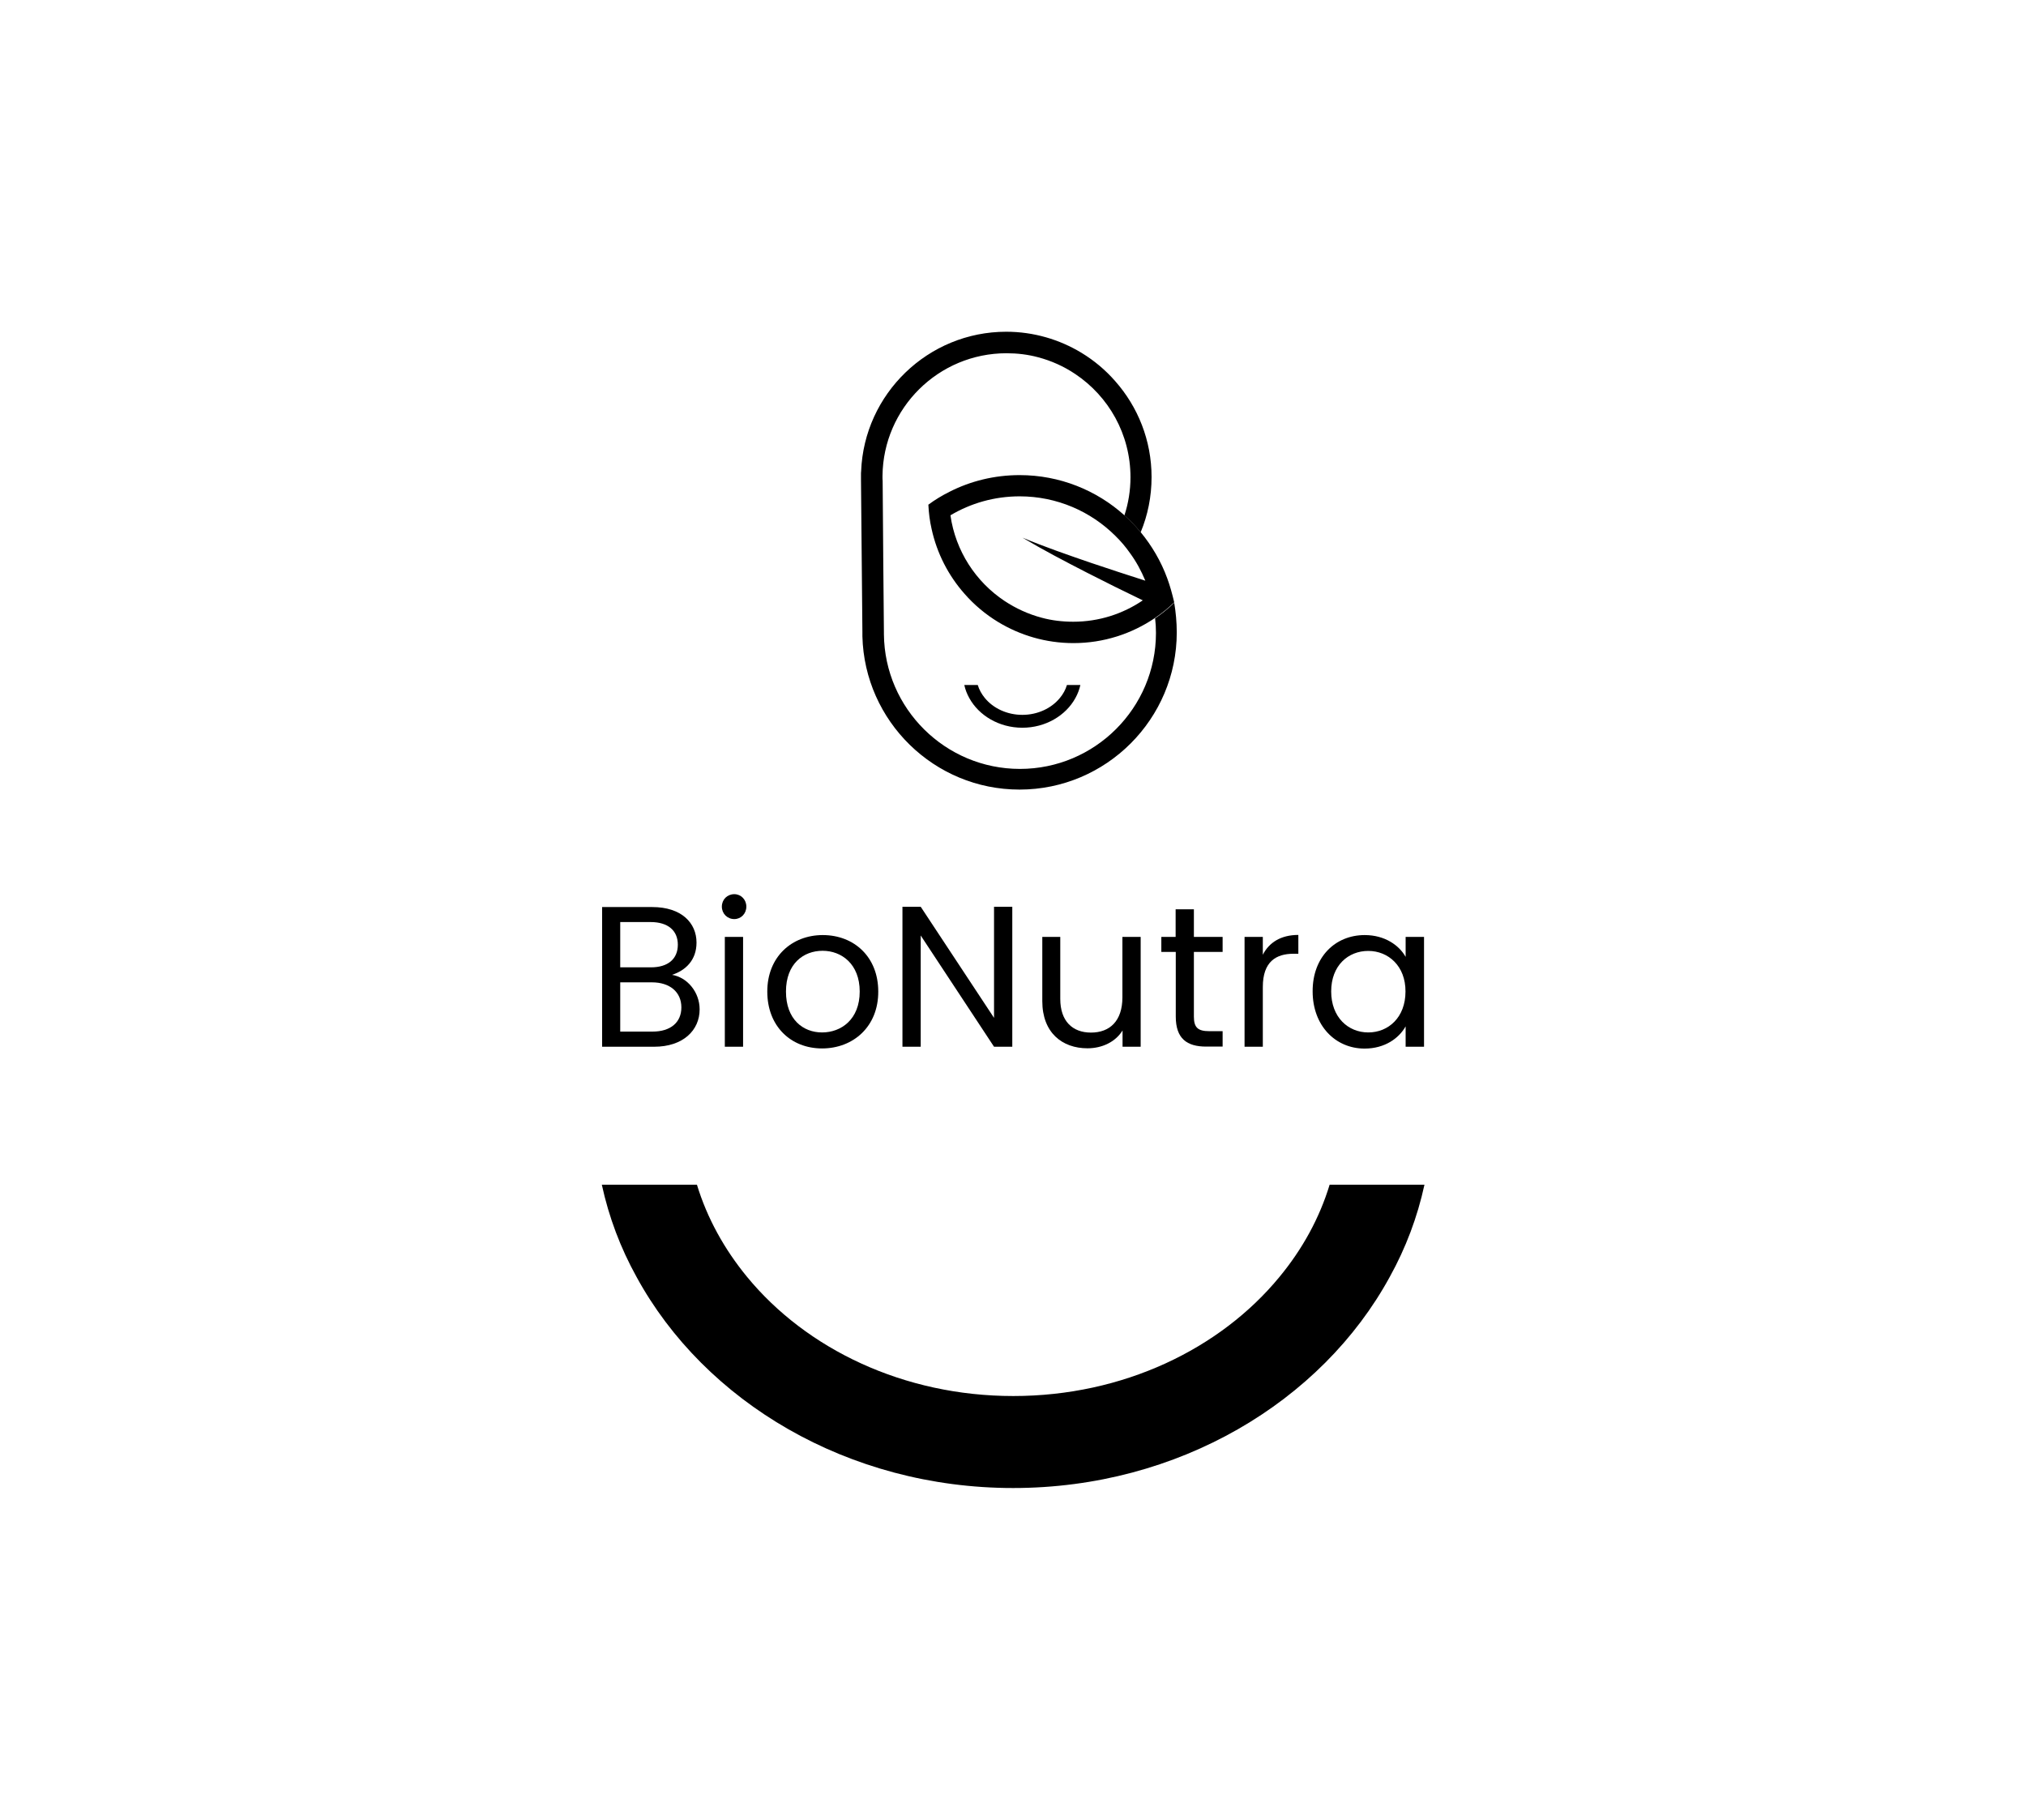 <?xml version="1.0" encoding="utf-8"?>
<!-- Generator: Adobe Illustrator 24.0.0, SVG Export Plug-In . SVG Version: 6.00 Build 0)  -->
<svg version="1.1" id="Layer_1" xmlns="http://www.w3.org/2000/svg" xmlns:xlink="http://www.w3.org/1999/xlink" x="0px" y="0px"
	 viewBox="0 0 143.14 128.57" style="enable-background:new 0 0 143.14 128.57;" xml:space="preserve">
<style type="text/css">
	.st0{fill:#118341;}
	.st1{fill:#010101;}
</style>
<g>
	<g>
		<path d="M100.64,83.71c-0.5,2.3-1.32,4.47-2.45,6.51c-4.82,8.83-14.94,14.92-26.61,14.92s-21.8-6.1-26.61-14.92
			c-1.13-2.04-1.95-4.21-2.45-6.51h6.72c0.72,2.36,1.93,4.55,3.54,6.51c4.19,5.1,11.06,8.42,18.81,8.42s14.62-3.32,18.81-8.42
			c1.61-1.95,2.82-4.14,3.54-6.51H100.64z"/>
	</g>
	<g>
		<g>
			<g>
				<path d="M76.33,48.4c-0.07,0.32-0.19,0.63-0.35,0.92c-0.68,1.24-2.11,2.1-3.75,2.1s-3.07-0.86-3.75-2.1
					c-0.16-0.29-0.28-0.59-0.35-0.92h0.95c0.1,0.33,0.27,0.64,0.5,0.92c0.59,0.72,1.56,1.19,2.65,1.19s2.06-0.47,2.65-1.19
					c0.23-0.28,0.4-0.58,0.5-0.92H76.33z"/>
			</g>
			<g>
				<g>
					<path d="M60.83,33.7c0,0.06,0,0.12,0,0.19V33.6C60.83,33.63,60.83,33.66,60.83,33.7z"/>
					<path d="M83.14,44.68c0,6.12-4.98,11.11-11.11,11.11c-6.03,0-10.95-4.83-11.1-10.83c0-0.02,0-0.05,0-0.07v-0.03l0-0.1v-0.1
						l-0.1-10.76v-0.37c0-0.08,0-0.15,0.01-0.23c0.21-5.47,4.73-9.86,10.25-9.86c1.94,0,3.77,0.55,5.32,1.49
						c0.89,0.54,1.7,1.22,2.38,2c1.6,1.81,2.57,4.18,2.57,6.78c0,1.38-0.27,2.7-0.77,3.9c-0.36-0.43-0.74-0.83-1.15-1.19
						c0.28-0.85,0.43-1.76,0.43-2.7c0-3.04-1.55-5.72-3.9-7.29c-0.8-0.54-1.69-0.94-2.64-1.19c-0.71-0.19-1.45-0.28-2.22-0.28
						c-4.8,0-8.71,3.87-8.76,8.66c0,0.04,0,0.07,0,0.11c0,0.08,0,0.16,0.01,0.24l0.04,5.18v0.1l0.05,5.43l0,0.14
						c0.05,5.25,4.34,9.51,9.61,9.51c5.3,0,9.61-4.31,9.61-9.61c0-0.35-0.02-0.69-0.06-1.03c0.48-0.33,0.93-0.69,1.35-1.1
						C83.07,43.24,83.14,43.96,83.14,44.68z"/>
				</g>
				<path d="M82.47,40.87c-0.44-1.21-1.09-2.31-1.89-3.28c-0.36-0.43-0.74-0.83-1.15-1.19c-1.96-1.76-4.56-2.83-7.39-2.83
					c-1.78,0-3.47,0.42-4.96,1.18c-0.52,0.26-1.02,0.56-1.49,0.91c0.03,0.59,0.1,1.16,0.23,1.72c0.38,1.73,1.19,3.29,2.32,4.57
					c0.68,0.78,1.49,1.46,2.38,2c1.55,0.94,3.37,1.49,5.32,1.49c2.14,0,4.12-0.66,5.77-1.78c0.48-0.33,0.93-0.69,1.35-1.1
					C82.82,41.97,82.67,41.41,82.47,40.87z M73.61,43.65c-0.95-0.25-1.84-0.66-2.64-1.19c-2.03-1.35-3.46-3.53-3.82-6.05
					c1.43-0.85,3.1-1.34,4.89-1.34c2.64,0,5.03,1.07,6.76,2.79c0.38,0.37,0.72,0.77,1.03,1.21c0.44,0.6,0.8,1.26,1.09,1.96
					c-1.28-0.41-2.57-0.83-3.84-1.26c-1.63-0.56-3.25-1.12-4.84-1.78c1.48,0.88,3.01,1.68,4.55,2.47c1.31,0.67,2.62,1.32,3.95,1.96
					c-1.4,0.95-3.09,1.51-4.91,1.51C75.06,43.93,74.31,43.84,73.61,43.65z"/>
			</g>
		</g>
		<g>
			<g>
				<path d="M46.22,73.96h-3.68v-9.87h3.54c2.08,0,3.13,1.13,3.13,2.51c0,1.25-0.78,1.97-1.73,2.28c1.08,0.18,1.95,1.22,1.95,2.44
					C49.43,72.8,48.26,73.96,46.22,73.96z M45.96,65.15h-2.14v3.2h2.17c1.2,0,1.9-0.59,1.9-1.6C47.89,65.77,47.22,65.15,45.96,65.15
					z M46.06,69.41h-2.24v3.48h2.28c1.27,0,2.04-0.64,2.04-1.71C48.14,70.09,47.32,69.41,46.06,69.41z"/>
				<path d="M51,64.06c0-0.5,0.38-0.88,0.88-0.88c0.47,0,0.85,0.38,0.85,0.88c0,0.5-0.38,0.88-0.85,0.88
					C51.38,64.94,51,64.55,51,64.06z M51.21,66.2h1.29v7.76h-1.29V66.2z"/>
				<path d="M58.08,74.08c-2.2,0-3.87-1.56-3.87-4.02c0-2.45,1.73-3.99,3.92-3.99c2.21,0,3.92,1.54,3.92,3.99
					C62.06,72.53,60.29,74.08,58.08,74.08z M58.08,72.95c1.35,0,2.66-0.92,2.66-2.89c0-1.95-1.29-2.88-2.62-2.88
					c-1.36,0-2.59,0.92-2.59,2.88C55.53,72.03,56.74,72.95,58.08,72.95z"/>
				<path d="M71.52,64.07v9.89h-1.29l-5.18-7.86v7.86h-1.29v-9.89h1.29l5.18,7.85v-7.85H71.52z"/>
				<path d="M80.6,73.96h-1.29v-1.15c-0.5,0.81-1.44,1.26-2.48,1.26c-1.78,0-3.19-1.1-3.19-3.33V66.2h1.27v4.38
					c0,1.57,0.86,2.38,2.17,2.38c1.33,0,2.22-0.82,2.22-2.49V66.2h1.29V73.96z"/>
				<path d="M83.06,67.26h-1.01V66.2h1.01v-1.95h1.29v1.95h2.03v1.06h-2.03v4.57c0,0.77,0.28,1.03,1.08,1.03h0.95v1.09h-1.16
					c-1.37,0-2.15-0.57-2.15-2.12V67.26z"/>
				<path d="M89.22,73.96h-1.29V66.2h1.29v1.26c0.44-0.86,1.27-1.4,2.51-1.4v1.33h-0.34c-1.23,0-2.17,0.55-2.17,2.35V73.96z"/>
				<path d="M96.42,66.07c1.44,0,2.44,0.74,2.89,1.54V66.2h1.3v7.76h-1.3v-1.44c-0.47,0.84-1.47,1.57-2.9,1.57
					c-2.07,0-3.67-1.63-3.67-4.04C92.73,67.63,94.33,66.07,96.42,66.07z M96.67,67.19c-1.42,0-2.62,1.03-2.62,2.86
					c0,1.83,1.2,2.9,2.62,2.9c1.42,0,2.63-1.06,2.63-2.89C99.31,68.26,98.09,67.19,96.67,67.19z"/>
			</g>
		</g>
	</g>
</g>
</svg>
